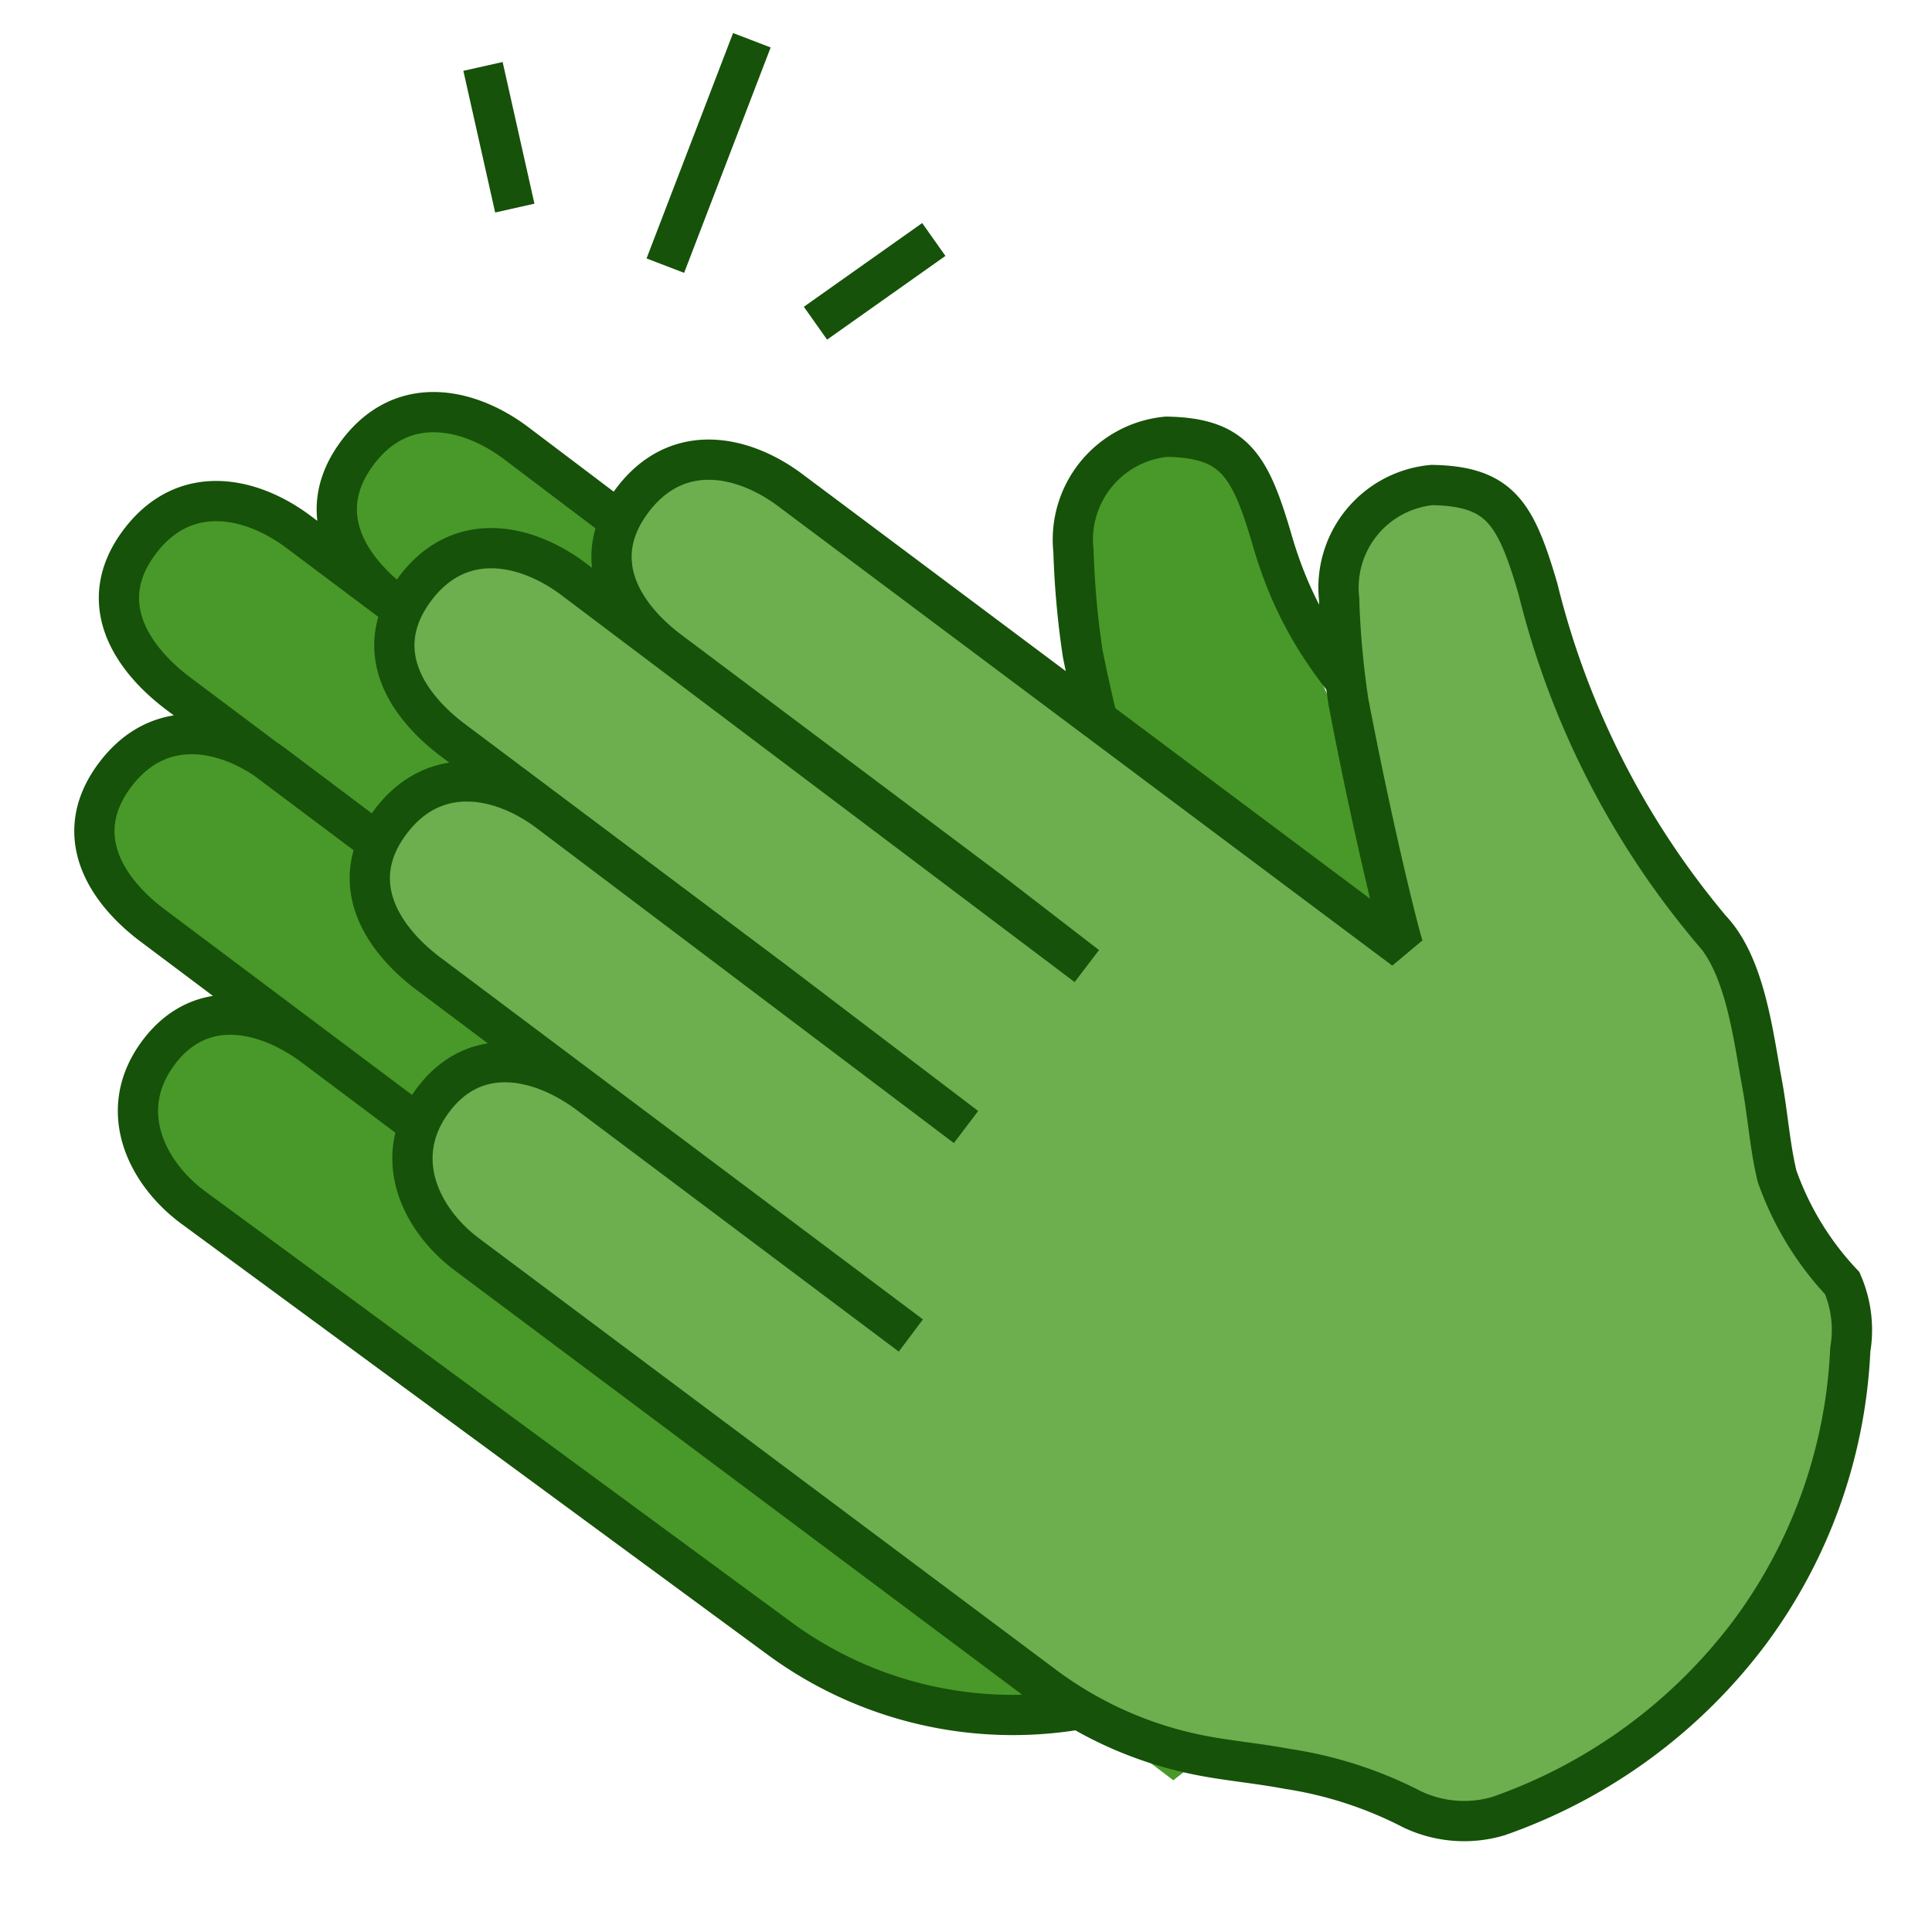<svg width="48" height="48" xmlns="http://www.w3.org/2000/svg" id="praise-creation-large" data-supported-dps="48x48">
    <g fill="none" fillRule="evenodd">
    <path d="M39.33 30.67l-1.6-1.2s-.66-6.35-1.82-7.58c-2.09-2.2-3.42-5.42-4.3-8.46-.55-1.88-.94-2.55-2.63-2.58a2.57 2.57 0 00-2.31 2.84c.026.854.103 1.705.23 2.55a34 34 0 002 6.54l-.65-.39-15.44-11.74c-1.15-.87-2.81-1.26-3.93.24s-.22 2.89.93 3.75l8 6 2.39 1.81-12.79-9.61c-1.15-.87-2.81-1.26-3.94.24s-.21 2.92.93 3.75l8 6 4.8 3.6-10.4-7.79c-1.15-.87-2.81-1.26-3.94.24s-.21 2.89.94 3.75l8 6 4 3-8-6c-1.15-.87-2.78-1.29-3.86.14-1.08 1.43-.29 3 .86 3.86l14.54 11a9.79 9.79 0 007.41 1.8c.81.59 2.4 1.8 2.4 1.8a27.51 27.51 0 005.59-5.8 41.5 41.5 0 004.59-7.76z" fill="#49992A" fillRule="nonzero" />
    <path d="M29.73 23.48l-2.41-1.81" fill="#93D870" fillRule="nonzero" />
    <path d="M39.21 31l.12-.28" stroke="#43722B" strokeWidth="2" strokeLinecap="round" strokeLinejoin="round" />
    <path d="M37.6 28.4c-.25-1.87-.41-7.47-1.27-8.38-2.09-2.21-3.84-3.55-4.72-6.59-.55-1.88-.94-2.55-2.63-2.58a2.57 2.57 0 00-2.31 2.84c.026.854.103 1.705.23 2.55a43.76 43.76 0 002 6.92L12.81 11c-1.15-.86-2.81-1.25-3.93.25s-.22 2.88.93 3.75l8 6 2.39 1.8-12.79-9.59c-1.15-.86-2.81-1.25-3.94.25s-.21 2.88.93 3.75l8 6 4.8 3.61L6.8 19c-1.15-.86-2.81-1.25-3.94.25s-.21 2.89.94 3.75l8 6 4 3-8-6c-1.15-.86-2.78-1.29-3.86.15s-.29 3 .86 3.85l14.53 10.68a9.79 9.79 0 007.41 1.8" stroke="#165209" strokeWidth="2" strokeLinecap="round" strokeLinejoin="round" />
    <path d="M29.73 23.48l-2.41-1.81" stroke="#43722B" strokeWidth="2" strokeLinecap="round" strokeLinejoin="round" />
    <path d="M45.93 31.87l-1.6-1.2s-.66-6.36-1.82-7.58a20.9 20.9 0 01-4.3-8.46c-.55-1.88-.94-2.55-2.63-2.58a2.56 2.56 0 00-2.31 2.83c.026.854.103 1.705.23 2.55.63 3.3 1.31 6 1.39 6.16l-15.24-11.4c-1.15-.87-2.81-1.26-3.94.24s-.22 2.89.93 3.75l8 6L27 24l-12.76-9.62c-1.15-.86-2.81-1.25-3.93.25s-.22 2.88.93 3.75l8 6L24 28l-10.36-7.82c-1.15-.87-2.82-1.25-3.94.24s-.22 2.89.93 3.76l8 6 4 3-8-6c-1.15-.86-2.79-1.29-3.87.15s-.29 3 .86 3.85l14.31 10.7c2.53 1.87 7.07 2.12 7 2.12.9.558 1.838 1.05 2.81 1.47A11.41 11.41 0 0042.93 41a17 17 0 003-9.13z" fill="#6DAE4F" fillRule="nonzero" />
    <path d="M36.33 24.67l-2.41-1.8" fill="#93D870" fillRule="nonzero" />
    <path d="M12 1.65l.79 3.52M23.2 5.95l-2.94 2.08M18.68 1l-2.15 5.6M45.77 31.88a7.52 7.52 0 01-1.62-2.66c-.18-.75-.23-1.53-.37-2.29-.22-1.17-.41-2.93-1.27-3.84a20.9 20.9 0 01-4.3-8.46c-.55-1.88-.94-2.55-2.63-2.58a2.56 2.56 0 00-2.31 2.83c.026.854.103 1.705.23 2.55.63 3.3 1.31 6 1.39 6.16l-15.24-11.4c-1.15-.87-2.81-1.26-3.94.24s-.22 2.89.93 3.75l8 6L27 24l-12.76-9.62c-1.15-.86-2.81-1.25-3.93.25s-.22 2.88.93 3.75l8 6L24 28l-10.36-7.82c-1.15-.87-2.82-1.25-3.94.24s-.22 2.89.93 3.76l8 6 4 3-8-6c-1.15-.86-2.79-1.29-3.87.15s-.29 3 .86 3.85l14.31 10.7a9.56 9.56 0 004 1.75c.64.12 1.32.18 2.07.32a10 10 0 013.08 1 3 3 0 002.15.17 13.28 13.28 0 006.26-4.59 12.74 12.74 0 002.48-7 2.92 2.92 0 00-.2-1.65h0z" stroke="#165209" strokeWidth="2" strokeLinecap="round" strokeLinejoin="round" />
    </g>
</svg>
